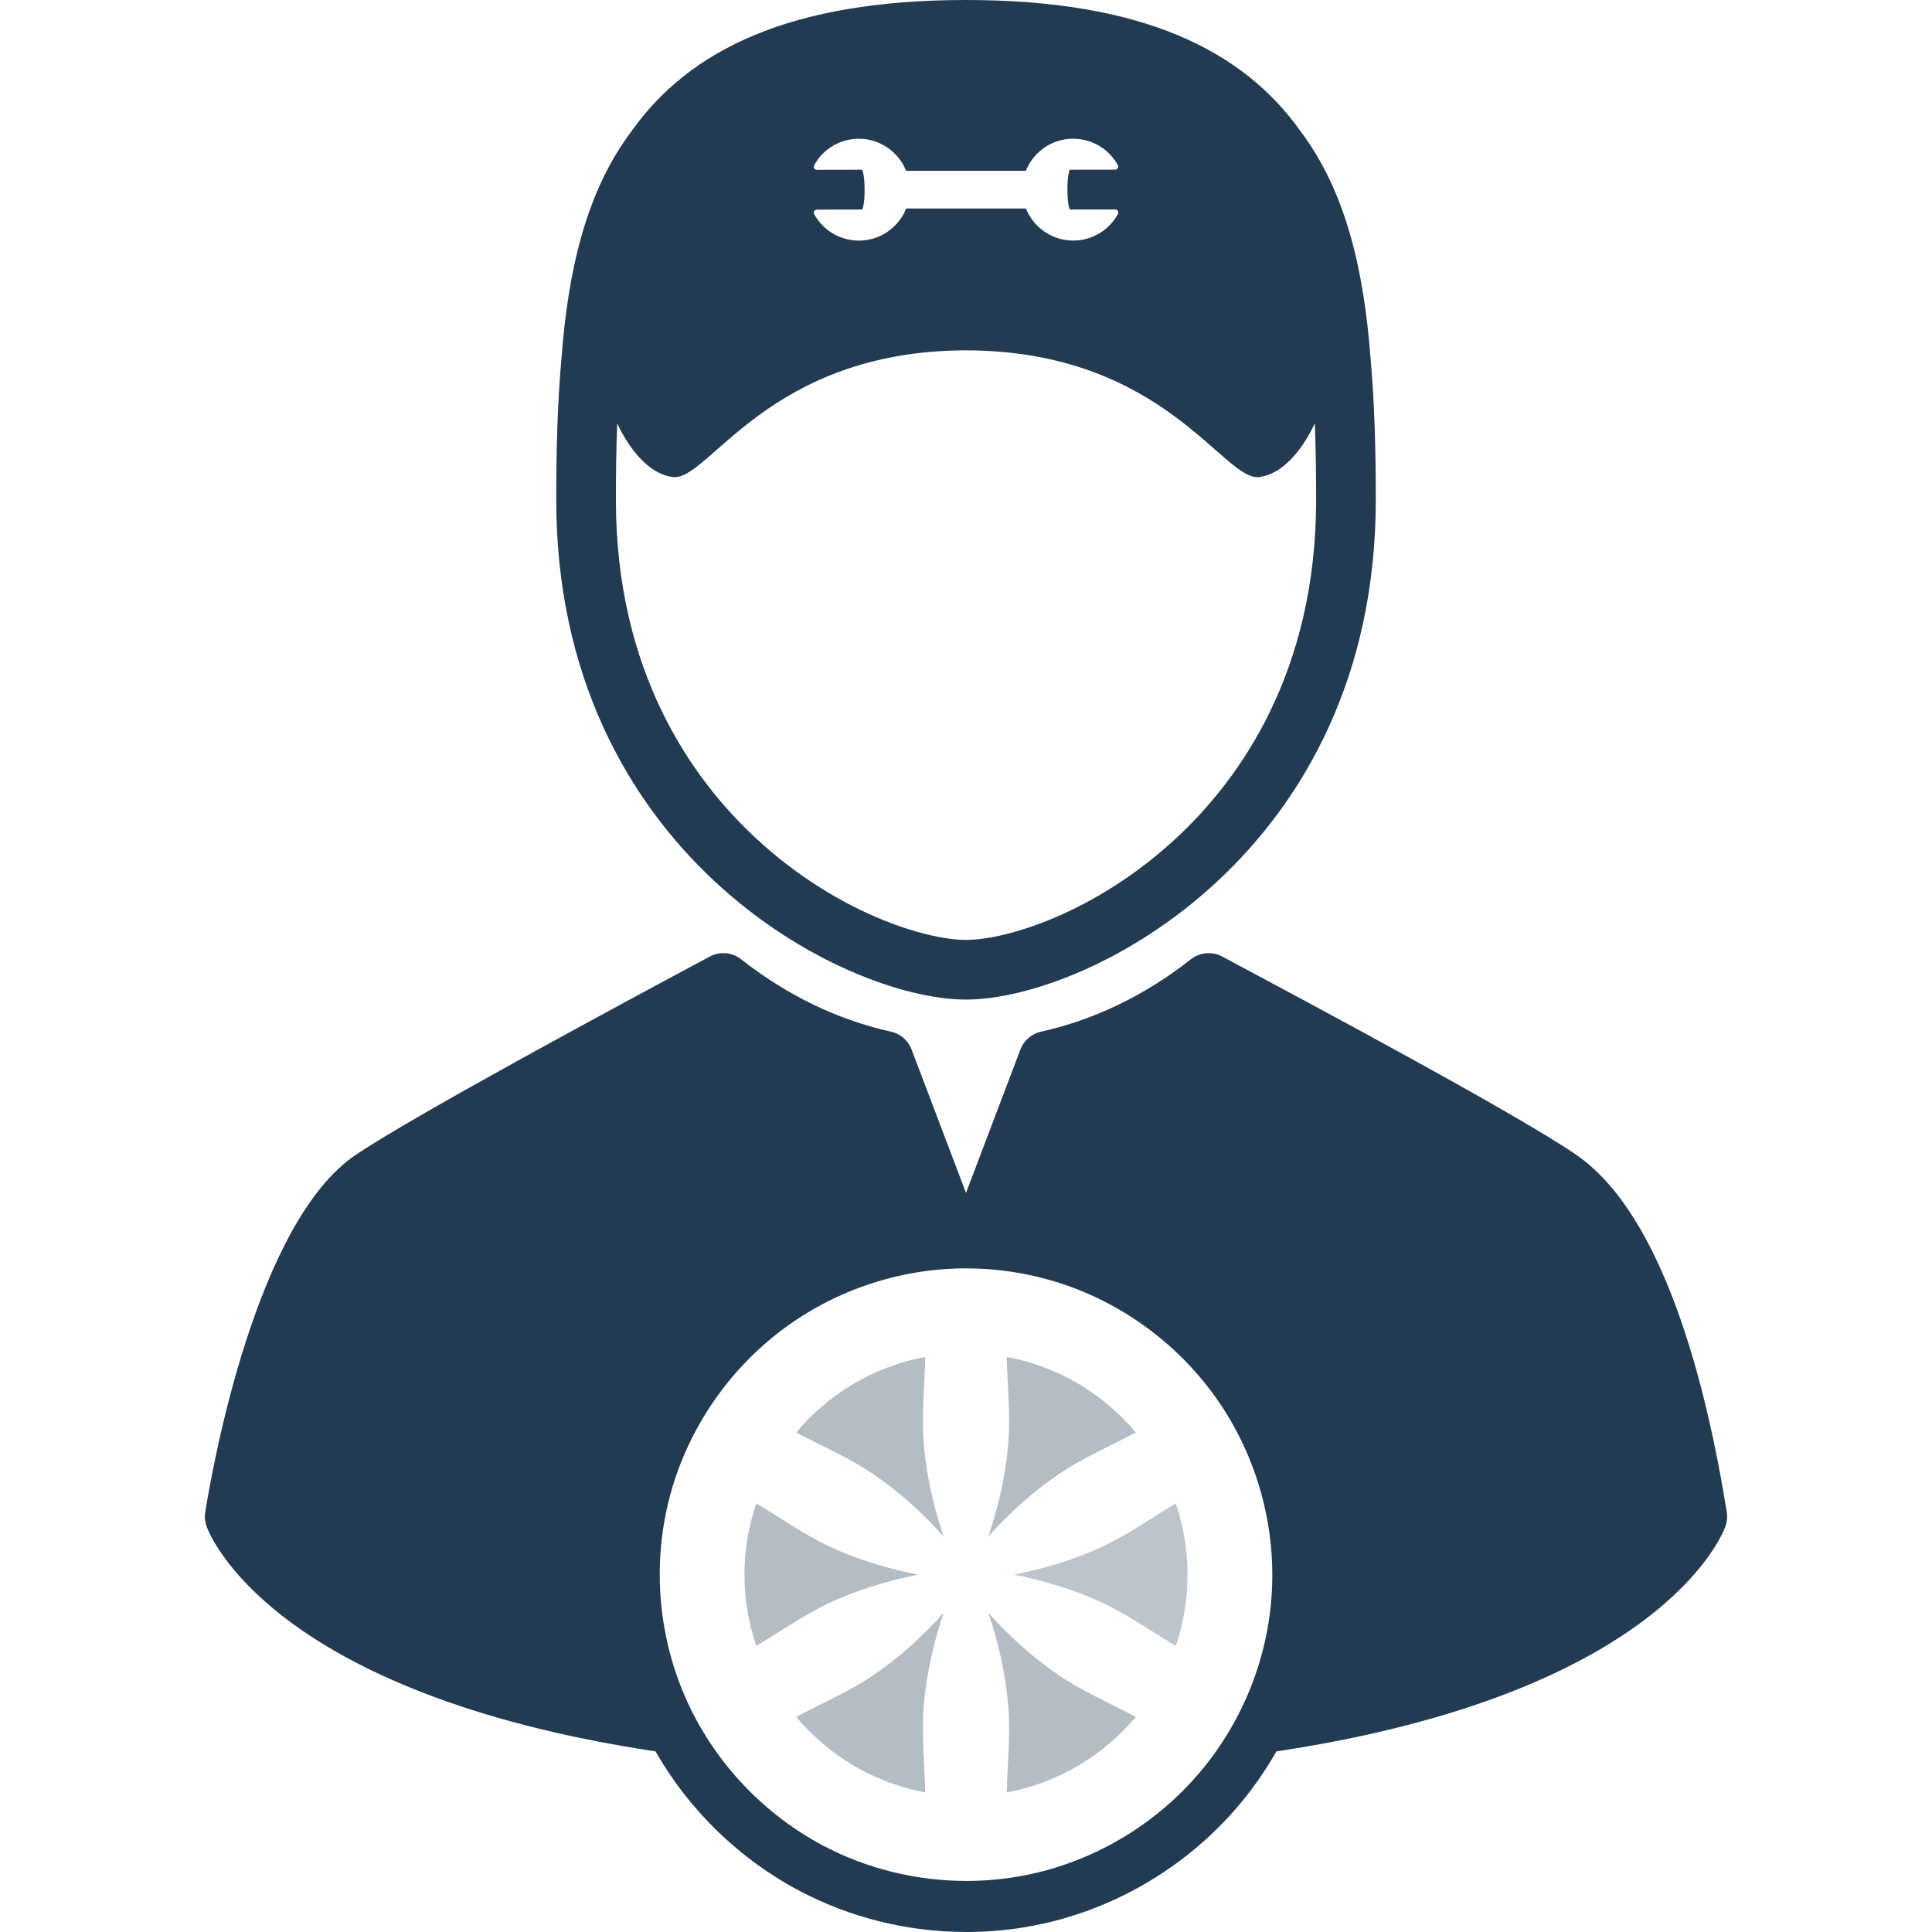 <svg width="56" height="56" viewBox="0 0 56 56" fill="none" xmlns="http://www.w3.org/2000/svg">
<g clip-path="url(#clip0_210_1313)">
<path d="M28 28.973C31.545 28.973 39.878 24.707 39.878 14.486C39.878 13.061 39.843 11.683 39.726 10.382C39.533 7.821 39.008 5.551 37.702 3.812C36.027 1.445 33.096 0 28 0C22.905 0 19.974 1.445 18.299 3.811C16.993 5.55 16.468 7.821 16.275 10.383C16.157 11.684 16.123 13.061 16.123 14.486C16.123 24.707 24.456 28.973 28 28.973ZM23.598 4.791C23.857 4.316 24.352 4.022 24.892 4.021C25.513 4.021 26.045 4.407 26.264 4.95H29.736C29.809 4.767 29.918 4.598 30.062 4.455C30.34 4.175 30.711 4.021 31.105 4.021C31.646 4.021 32.142 4.314 32.401 4.786C32.416 4.814 32.416 4.847 32.4 4.874C32.384 4.901 32.355 4.918 32.323 4.918L31.006 4.92C30.983 4.976 30.939 5.13 30.94 5.497C30.94 5.865 30.985 6.019 31.009 6.074L32.325 6.072C32.357 6.072 32.386 6.089 32.402 6.116C32.418 6.143 32.418 6.176 32.404 6.204C32.144 6.678 31.648 6.973 31.109 6.973L31.107 6.973C30.487 6.973 29.955 6.588 29.737 6.044H26.265C26.192 6.227 26.083 6.396 25.939 6.539C25.661 6.819 25.29 6.973 24.896 6.974H24.894C24.355 6.974 23.859 6.68 23.599 6.208C23.584 6.18 23.585 6.147 23.601 6.12C23.617 6.093 23.646 6.076 23.677 6.076L24.994 6.074C25.017 6.019 25.062 5.864 25.061 5.497C25.06 5.13 25.015 4.976 24.992 4.92L23.675 4.923C23.644 4.922 23.615 4.906 23.599 4.879C23.583 4.852 23.582 4.818 23.598 4.791ZM17.89 12.27C18.026 12.57 18.608 13.72 19.508 13.828C20.542 13.952 22.259 10.165 28 10.155C33.741 10.165 35.459 13.952 36.493 13.828C37.393 13.72 37.974 12.569 38.111 12.27C38.139 13.004 38.149 13.746 38.149 14.486C38.149 19.482 35.943 22.578 34.092 24.295C31.76 26.459 29.172 27.244 28 27.244C26.829 27.244 24.24 26.459 21.908 24.295C20.058 22.578 17.852 19.482 17.852 14.486C17.852 13.746 17.862 13.004 17.89 12.27Z" fill="#223A52"/>
<path d="M50.052 43.83C49.445 40.059 48.197 35.202 45.693 33.476C43.983 32.297 38.019 29.111 35.473 27.75L35.426 27.726C35.135 27.57 34.779 27.601 34.519 27.805C33.185 28.853 31.723 29.559 30.174 29.904C29.901 29.965 29.676 30.159 29.577 30.421L28 34.577L26.423 30.421C26.324 30.159 26.099 29.964 25.826 29.904C24.277 29.559 22.815 28.853 21.481 27.805C21.221 27.601 20.865 27.57 20.574 27.726C18.057 29.071 12.018 32.323 10.315 33.471C7.432 35.413 6.172 42.441 5.949 43.83C5.926 43.968 5.939 44.109 5.986 44.24C6.07 44.478 7.854 49.084 19 50.765C19.974 52.468 21.429 53.884 23.169 54.805C24.647 55.587 26.322 56 28.012 56C28.674 56 29.337 55.937 29.982 55.811C32.212 55.377 34.272 54.192 35.782 52.473C36.246 51.945 36.652 51.372 36.998 50.765C48.146 49.085 49.93 44.478 50.014 44.24C50.061 44.108 50.074 43.967 50.052 43.83ZM36.865 46.138C36.757 48.11 35.974 50.013 34.67 51.496C33.382 52.964 31.617 53.985 29.699 54.358C29.142 54.467 28.577 54.52 28.012 54.52C26.574 54.52 25.139 54.173 23.861 53.497C22.148 52.59 20.754 51.122 19.939 49.363C19.092 47.535 18.897 45.431 19.389 43.477C19.864 41.587 20.975 39.884 22.502 38.676C24.06 37.444 26.013 36.764 28 36.764C28.888 36.764 29.775 36.897 30.623 37.16C32.48 37.735 34.12 38.931 35.245 40.515C36.401 42.144 36.975 44.143 36.865 46.138Z" fill="#223A52"/>
<path d="M29.393 45.643C30.223 45.807 31.048 46.054 31.822 46.397C32.57 46.729 33.24 47.197 33.935 47.622C33.983 47.651 34.031 47.679 34.08 47.708C34.3 47.06 34.421 46.366 34.421 45.643C34.421 44.92 34.3 44.226 34.08 43.578C33.367 44.003 32.69 44.487 31.935 44.837C31.13 45.211 30.262 45.471 29.393 45.643Z" fill="#BDC4CB"/>
<path d="M33.935 47.622C33.781 47.527 34.018 47.672 33.935 47.622V47.622Z" fill="#223A52"/>
<path d="M24.178 46.397C24.952 46.054 25.777 45.807 26.608 45.643C25.725 45.468 24.843 45.203 24.028 44.82C23.288 44.471 22.621 43.996 21.921 43.578C21.7 44.226 21.579 44.92 21.579 45.643C21.579 46.366 21.7 47.06 21.921 47.708C21.969 47.679 22.017 47.651 22.065 47.621C22.76 47.197 23.431 46.729 24.178 46.397Z" fill="#B4BCC4"/>
<path d="M22.065 47.622C21.982 47.672 22.219 47.527 22.065 47.622V47.622Z" fill="#223A52"/>
<path d="M29.18 39.332C29.202 40.172 29.294 41.011 29.224 41.851C29.149 42.76 28.942 43.672 28.648 44.535C29.254 43.858 29.945 43.233 30.698 42.722C31.399 42.248 32.178 41.916 32.922 41.521C31.985 40.403 30.674 39.609 29.18 39.332Z" fill="#B4BCC4"/>
<path d="M27.352 44.535C27.058 43.672 26.852 42.76 26.776 41.851C26.707 41.011 26.799 40.172 26.82 39.332C25.327 39.609 24.016 40.402 23.078 41.521C23.835 41.922 24.627 42.258 25.337 42.745C26.075 43.252 26.755 43.867 27.352 44.535Z" fill="#B4BCC4"/>
<path d="M26.776 49.435C26.852 48.526 27.058 47.613 27.352 46.751C26.746 47.428 26.055 48.053 25.302 48.564C24.602 49.038 23.823 49.37 23.078 49.765C24.016 50.883 25.327 51.676 26.82 51.954C26.799 51.114 26.707 50.275 26.776 49.435Z" fill="#B4BCC4"/>
<path d="M28.648 46.751C28.943 47.613 29.149 48.526 29.224 49.435C29.294 50.275 29.202 51.114 29.18 51.954C30.673 51.676 31.985 50.883 32.922 49.765C32.165 49.364 31.373 49.027 30.664 48.54C29.925 48.033 29.245 47.418 28.648 46.751Z" fill="#B4BCC4"/>
</g>
<defs>
<clipPath id="clip0_210_1313">
<rect width="56" height="56" fill="white"/>
</clipPath>
</defs>
</svg>
